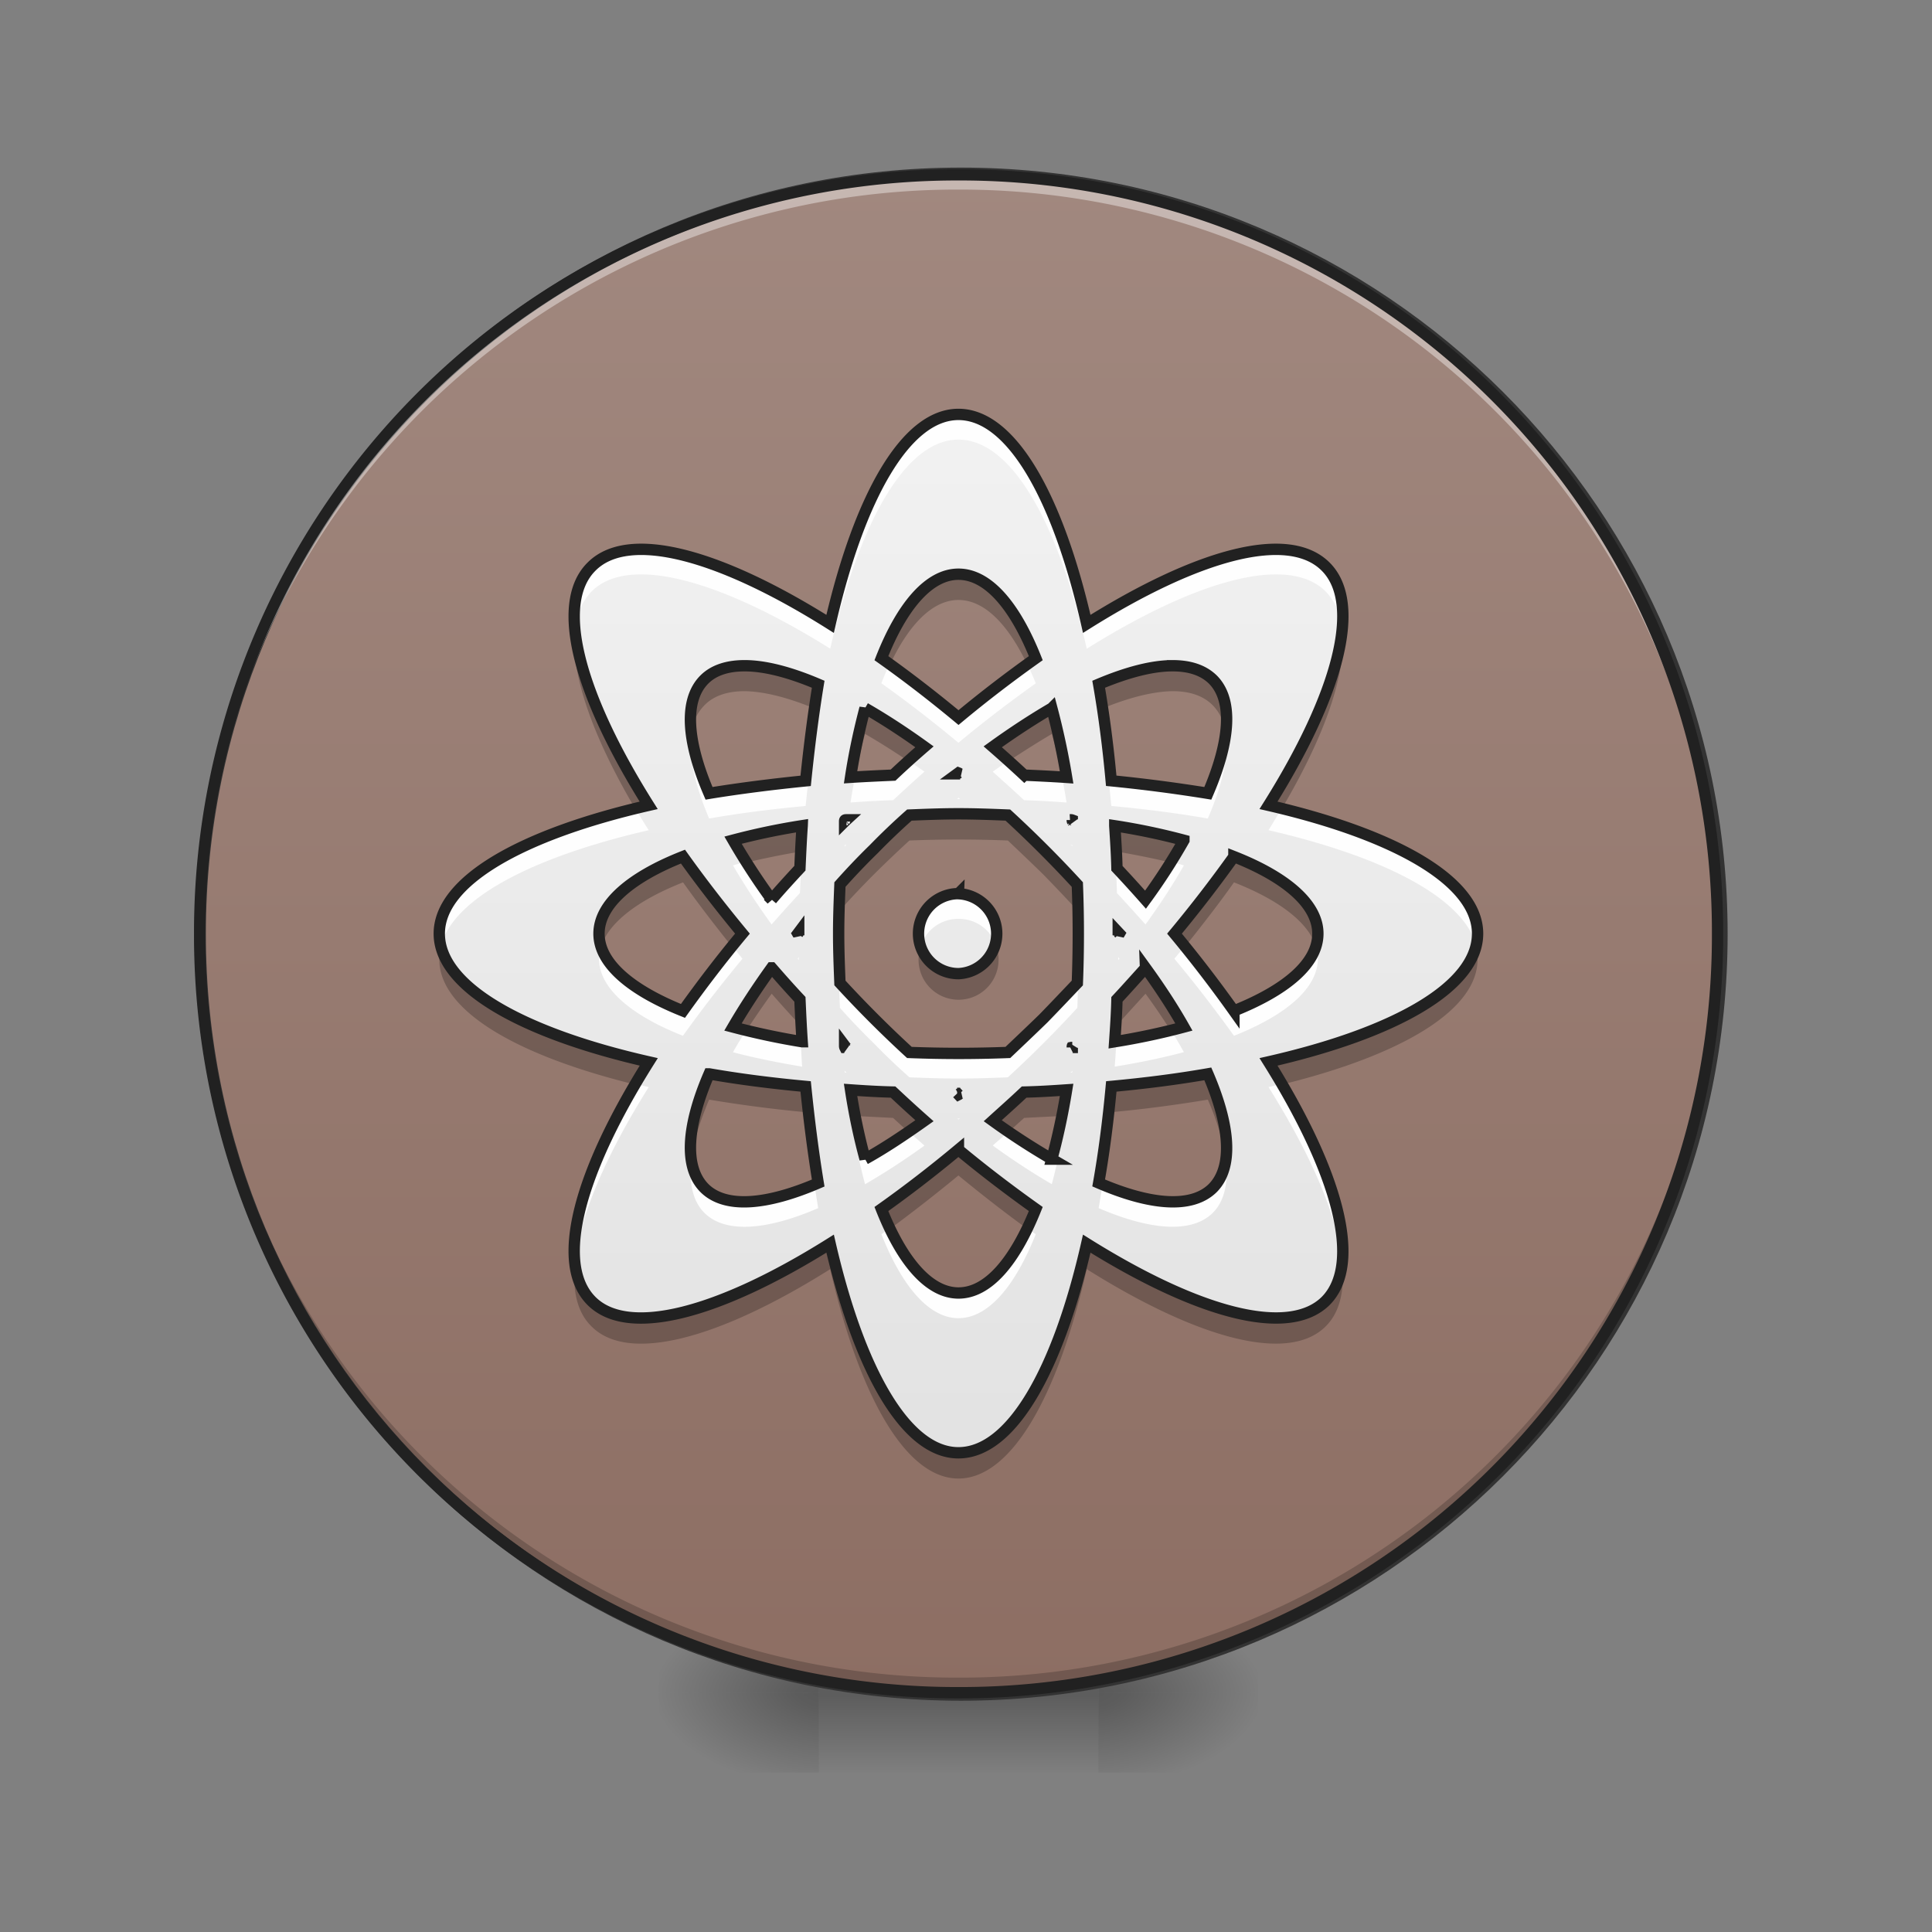 <svg xmlns="http://www.w3.org/2000/svg" width="24" height="24"><rect width="100%" height="100%" fill="#808080" stroke="none"/><defs><radialGradient id="a" gradientUnits="userSpaceOnUse" cx="450.909" cy="189.579" fx="450.909" fy="189.579" r="21.167" gradientTransform="matrix(0 -.059 -.105 0 33.392 47.696)"><stop offset="0" stop-opacity=".314"/><stop offset=".222" stop-opacity=".275"/><stop offset="1" stop-opacity="0"/></radialGradient><radialGradient id="b" gradientUnits="userSpaceOnUse" cx="450.909" cy="189.579" fx="450.909" fy="189.579" r="21.167" gradientTransform="matrix(0 .059 .105 0 -9.578 -5.646)"><stop offset="0" stop-opacity=".314"/><stop offset=".222" stop-opacity=".275"/><stop offset="1" stop-opacity="0"/></radialGradient><radialGradient id="c" gradientUnits="userSpaceOnUse" cx="450.909" cy="189.579" fx="450.909" fy="189.579" r="21.167" gradientTransform="matrix(0 -.059 .105 0 -9.578 47.696)"><stop offset="0" stop-opacity=".314"/><stop offset=".222" stop-opacity=".275"/><stop offset="1" stop-opacity="0"/></radialGradient><radialGradient id="d" gradientUnits="userSpaceOnUse" cx="450.909" cy="189.579" fx="450.909" fy="189.579" r="21.167" gradientTransform="matrix(0 .059 -.105 0 33.392 -5.646)"><stop offset="0" stop-opacity=".314"/><stop offset=".222" stop-opacity=".275"/><stop offset="1" stop-opacity="0"/></radialGradient><linearGradient id="e" gradientUnits="userSpaceOnUse" x1="255.323" y1="233.5" x2="255.323" y2="254.667" gradientTransform="matrix(.01 0 0 .047 9.349 10.08)"><stop offset="0" stop-opacity=".275"/><stop offset="1" stop-opacity="0"/></linearGradient><linearGradient id="f" gradientUnits="userSpaceOnUse" x1="254" y1="-168.667" x2="254" y2="233.5"><stop offset="0" stop-color="#a1887f"/><stop offset="1" stop-color="#8d6e63"/></linearGradient><linearGradient id="g" gradientUnits="userSpaceOnUse" x1="960" y1="1695.118" x2="960" y2="175.118" gradientTransform="matrix(.012 0 0 .012 0 0)"><stop offset="0" stop-color="#e0e0e0"/><stop offset="1" stop-color="#f5f5f5"/></linearGradient></defs><path d="M13.645 21.027h1.984v-.996h-1.984zm0 0" fill="url(#a)"/><path d="M10.172 21.027H8.187v.993h1.985zm0 0" fill="url(#b)"/><path d="M10.172 21.027H8.187v-.996h1.985zm0 0" fill="url(#c)"/><path d="M13.645 21.027h1.984v.993h-1.984zm0 0" fill="url(#d)"/><path d="M10.172 20.777h3.473v1.243h-3.473zm0 0" fill="url(#e)"/><path d="M253.976-168.671c111.072 0 201.147 89.991 201.147 201.064s-90.075 201.148-201.147 201.148c-110.99 0-201.064-90.075-201.064-201.148s90.074-201.064 201.064-201.064zm0 0" transform="matrix(.047 0 0 .047 0 10.08)" fill="url(#f)" stroke-width="3" stroke-linecap="round" stroke="#333"/><path d="M11.906 21.027a9.408 9.408 0 0 1-9.426-9.43v-.09a9.404 9.404 0 0 0 9.426 9.333 9.402 9.402 0 0 0 9.426-9.332c0 .031.004.058.004.09a9.41 9.41 0 0 1-9.43 9.43zm0 0" fill-opacity=".196"/><path d="M11.906 2.172a9.404 9.404 0 0 0-9.426 9.52 9.408 9.408 0 0 1 9.426-9.337 9.405 9.405 0 0 1 9.426 9.336c0-.03.004-.062.004-.093a9.408 9.408 0 0 0-9.43-9.426zm0 0" fill="#fff" fill-opacity=".392"/><path d="M11.906 2.102a9.48 9.48 0 0 0-9.496 9.496 9.48 9.48 0 0 0 9.496 9.5 9.48 9.48 0 0 0 9.5-9.5 9.48 9.48 0 0 0-9.5-9.496zm0 .14a9.335 9.335 0 0 1 9.36 9.356 9.336 9.336 0 0 1-9.36 9.359 9.335 9.335 0 0 1-9.355-9.36 9.334 9.334 0 0 1 9.355-9.355zm0 0" fill="#212121"/><path d="M11.906 5.148c-.652 0-1.23 1.02-1.594 2.602-1.37-.863-2.503-1.176-2.964-.71-.465.46-.153 1.593.71 2.964-1.581.363-2.601.941-2.601 1.594 0 .656 1.02 1.234 2.602 1.593-.864 1.375-1.176 2.504-.711 2.97.46.46 1.593.148 2.965-.712.363 1.578.94 2.598 1.593 2.598.656 0 1.235-1.02 1.594-2.598 1.375.86 2.504 1.172 2.969.711.46-.465.148-1.594-.711-2.969 1.578-.359 2.597-.937 2.597-1.593 0-.653-1.02-1.23-2.597-1.594.86-1.371 1.172-2.504.71-2.965-.464-.465-1.593-.152-2.968.711-.36-1.582-.938-2.602-1.594-2.602zm0 1.985c.367 0 .7.39.961 1.043-.312.222-.637.469-.96.738-.325-.27-.645-.516-.958-.738.258-.653.594-1.043.957-1.043zM9.25 8.27c.254 0 .566.082.914.23-.062.379-.113.781-.156 1.2-.418.042-.82.093-1.2.155-.277-.644-.316-1.156-.058-1.414.117-.117.29-.171.5-.171zm5.316 0c.211 0 .38.054.5.171.258.258.215.77-.062 1.414a19.557 19.557 0 0 0-1.2-.156c-.038-.418-.09-.82-.156-1.199.352-.148.665-.23.918-.23zm-3.82.527c.238.137.484.297.738.48-.132.114-.261.23-.39.352-.18.008-.356.016-.528.027.047-.308.11-.594.18-.86zm2.32 0c.07.265.133.55.184.86-.176-.012-.348-.02-.527-.028a15.85 15.85 0 0 0-.391-.352c.254-.183.5-.343.734-.48zm-1.16.805c.008.003.012.007.02.011h-.035l.015-.011zm0 .507c.207 0 .414.008.614.016a14.454 14.454 0 0 1 .863.863 15.553 15.553 0 0 1 0 1.223 42.14 42.14 0 0 1-.422.441c-.149.145-.297.286-.441.422a15.756 15.756 0 0 1-1.223 0 14.453 14.453 0 0 1-.863-.863c-.008-.2-.016-.406-.016-.613 0-.207.008-.41.016-.61.132-.148.273-.297.421-.441.145-.149.293-.29.442-.422.2-.008.402-.016.61-.016zm-1.39.075l-.012.011-.012.012c0-.008 0-.016.004-.02.004-.003.012-.003.02-.003zm2.78 0a.05.05 0 0 1 .024.004c0 .003 0 .011.004.019a64.74 64.74 0 0 1-.011-.012c-.004-.004-.008-.008-.016-.011zm-3.331.074c-.012.172-.02.347-.027.527-.122.13-.239.258-.352.39a8.404 8.404 0 0 1-.48-.738c.265-.07.55-.132.859-.18zm3.883 0c.308.047.597.11.859.18a7.525 7.525 0 0 1-.477.738 16.852 16.852 0 0 0-.355-.39c-.004-.18-.016-.356-.027-.528zm-5.364.383c.223.312.47.632.739.957-.27.324-.516.648-.739.96-.652-.261-1.043-.593-1.043-.96 0-.364.391-.7 1.043-.957zm6.844 0c.652.257 1.043.593 1.043.957 0 .367-.39.699-1.043.96a16.296 16.296 0 0 0-.738-.96c.27-.325.515-.645.738-.957zm-3.422.46a.497.497 0 1 0 .002.994.497.497 0 0 0-.002-.993zm-1.984.481V11.618c-.004-.009-.008-.013-.012-.02l.012-.016zm3.969 0l.015.016c-.004.007-.011.011-.015.02v-.02-.016zm-4.305.441c.113.13.23.262.351.391.008.18.016.352.028.527a9.163 9.163 0 0 1-.86-.183c.137-.235.297-.48.48-.735zm4.644 0c.184.254.344.5.477.735-.262.07-.55.133-.86.183.012-.175.024-.347.028-.527.121-.129.238-.262.355-.39zm-3.738.965l.012.016.012.012c-.008-.004-.016-.004-.02-.004-.004-.008-.004-.016-.004-.024zm2.832 0c-.004.008-.004.016-.004.024-.008 0-.015 0-.023.004.008-.004.012-.008.015-.012l.012-.016zm-4.515.352c.379.066.78.117 1.199.156.043.422.094.82.156 1.2-.644.277-1.156.32-1.414.062-.258-.262-.219-.774.059-1.418zm6.195 0c.277.644.32 1.156.062 1.418-.261.258-.773.215-1.418-.063.067-.379.118-.777.157-1.199.422-.039.82-.09 1.199-.156zm-4.438.2c.172.01.348.023.528.026.129.121.258.239.39.356-.254.18-.5.344-.738.476a7.894 7.894 0 0 1-.18-.859zm2.684 0c-.05.308-.113.597-.184.858a8.9 8.9 0 0 1-.734-.476c.129-.117.262-.235.39-.356.18-.004.352-.015.528-.027zm-1.36.042H11.927c-.008.004-.012.012-.02.016l-.015-.016zm.016.7c.324.269.649.515.961.738-.262.652-.594 1.043-.96 1.043-.364 0-.7-.391-.958-1.043.313-.223.633-.47.957-.739zm0 0" fill="url(#g)"/><path d="M11.906 5.148c-.652 0-1.23 1.02-1.594 2.602-1.37-.863-2.503-1.176-2.964-.71-.176.17-.239.44-.207.776a.777.777 0 0 1 .207-.468c.46-.461 1.593-.149 2.965.71.363-1.578.94-2.597 1.593-2.597.656 0 1.235 1.02 1.594 2.598 1.375-.86 2.504-1.172 2.969-.711a.777.777 0 0 1 .207.468c.031-.336-.035-.605-.207-.777-.465-.465-1.594-.152-2.969.711-.36-1.582-.938-2.602-1.594-2.602zm-.855 3.102c-.035.074-.07.152-.102.238.313.223.633.469.957.739.324-.27.649-.516.961-.739a4.77 4.77 0 0 0-.105-.238c-.278.203-.567.426-.856.664a17.01 17.01 0 0 0-.855-.664zm-.934.543c-.043.289-.078.594-.11.906-.417.043-.82.094-1.198.156a2.806 2.806 0 0 1-.223-.753c-.04.273.043.64.223 1.066.379-.066.78-.117 1.199-.156.043-.422.094-.82.156-1.2-.016-.007-.031-.015-.047-.019zm3.578 0c-.015.004-.03.012-.047.02.067.378.118.777.157 1.199.422.039.82.09 1.199.156.184-.426.266-.793.223-1.066a2.67 2.67 0 0 1-.223.753 19.557 19.557 0 0 0-1.2-.156 15.16 15.16 0 0 0-.109-.906zm-2.406.656c-.066.059-.133.121-.195.18l-.473.023c-.02.102-.039.207-.055.317.172-.012.348-.024.528-.028.129-.12.258-.238.39-.355-.066-.047-.132-.09-.195-.137zm1.238 0l-.195.137c.129.117.262.234.39.355.18.004.352.016.528.028-.02-.11-.035-.215-.059-.317l-.468-.023c-.067-.059-.133-.121-.196-.18zm-.62.461c-.005.004-.012.008-.016.016h.035c-.008-.008-.012-.012-.02-.016zm-4.012.133c-1.489.363-2.438.926-2.438 1.555 0 .054.008.105.02.156.148-.59 1.128-1.106 2.582-1.441a4.974 4.974 0 0 1-.164-.27zm8.027 0l-.164.27c1.453.335 2.433.851 2.582 1.44a.684.684 0 0 0 .015-.155c0-.63-.949-1.192-2.433-1.555zm-5.406.45c-.008.003-.016.003-.02.003-.004.008-.004.016-.004.02l.012-.012.012-.012zm2.78 0c.009.003.013.007.017.01l.011.013c-.004-.004-.004-.012-.004-.02-.008 0-.015 0-.023-.004zm-3.331.073l-.016.004-.011.215c-.122.13-.239.258-.352.39a9.018 9.018 0 0 1-.316-.468c-.055.012-.11.027-.165.043.137.234.297.48.48.734.114-.129.231-.261.352-.39.008-.18.016-.356.028-.528zm3.883 0c.011.172.023.348.027.528.121.129.238.261.355.39.184-.254.344-.5.477-.734a1.916 1.916 0 0 0-.16-.043c-.098.152-.203.309-.317.469a16.852 16.852 0 0 0-.355-.39c0-.075-.004-.145-.008-.216-.008 0-.012-.004-.02-.004zm-1.942.536a.497.497 0 0 0-.469.652c.063-.2.25-.34.47-.34.222 0 .405.14.472.34a.494.494 0 0 0-.473-.652zm-4.441.652a.522.522 0 0 0-.024.156c0 .363.391.7 1.043.957.223-.312.47-.633.739-.957-.043-.055-.086-.105-.125-.156-.223.273-.426.539-.614.805-.558-.223-.925-.5-1.02-.805zm7.254 0c-.043.05-.086.101-.13.156.27.324.516.645.74.957.651-.258 1.042-.594 1.042-.957a.522.522 0 0 0-.023-.156c-.094.305-.461.582-1.02.805-.183-.266-.39-.532-.61-.805zm-4.301 0v.156c0 .207.008.41.016.61.132.148.273.296.421.44.145.15.293.29.442.423.2.008.402.015.61.015.206 0 .413-.007.613-.015a14.454 14.454 0 0 0 .863-.863c.008-.2.012-.403.012-.61v-.156c0 .152-.008.305-.012.457a42.14 42.14 0 0 1-.422.441c-.149.145-.297.286-.441.422a15.756 15.756 0 0 1-1.223 0 14.453 14.453 0 0 1-.863-.863c-.008-.152-.012-.305-.016-.457zm-.496.137c-.004.007-.008.011-.012.02.004.003.008.01.012.015v-.016-.02zm3.969 0v.035l.015-.016c-.004-.008-.011-.012-.015-.02zm-4.621.91c-.06.09-.114.18-.165.27.266.07.551.128.86.179-.008-.102-.012-.207-.016-.313a9.072 9.072 0 0 1-.68-.136zm5.277 0c-.215.05-.442.097-.68.136a7.89 7.89 0 0 1-.02.313c.31-.05.598-.11.86-.18-.05-.09-.102-.18-.16-.27zm-4.055.5c0 .008 0 .015.004.02.004.003.012.003.02.003l-.012-.011-.012-.012zm2.832 0l-.011.011c-.004.004-.008.008-.016.012.008 0 .015 0 .023-.004 0-.004 0-.011.004-.02zm-5.43.164c-.539.91-.812 1.7-.753 2.226.054-.566.379-1.328.918-2.187-.055-.012-.11-.027-.164-.04zm8.028 0c-.055.012-.11.027-.164.039.539.86.863 1.621.918 2.187.058-.527-.219-1.316-.754-2.226zm-5.356.387c.047.308.11.593.18.859.238-.137.484-.297.738-.48-.066-.06-.132-.114-.195-.172a8.06 8.06 0 0 1-.543.34 8.624 8.624 0 0 1-.125-.544c-.02-.003-.035-.003-.055-.003zm2.684 0c-.02 0-.04 0-.059.003a6.548 6.548 0 0 1-.125.543 7.137 7.137 0 0 1-.539-.34c-.066.06-.129.114-.195.172.254.184.5.344.734.48.07-.265.133-.55.184-.858zm-1.36.043c.005.003.012.007.016.011.008-.004.012-.008.02-.011h-.035zm-3.304.511c-.031.285.02.516.164.66.258.258.77.22 1.414-.058l-.047-.293c-.62.262-1.113.293-1.367.043a.617.617 0 0 1-.164-.352zm6.64 0a.613.613 0 0 1-.16.352c-.254.25-.75.219-1.37-.043l-.048.293c.645.277 1.157.316 1.418.058.145-.144.196-.375.16-.66zm-4.175.852c-.031.023-.067.05-.102.074.258.652.594 1.043.957 1.043.367 0 .7-.39.961-1.043-.035-.023-.07-.05-.105-.074-.242.508-.535.805-.856.805-.316 0-.613-.297-.855-.805zm0 0" fill="#fefefe"/><path d="M11.906 7.137c-.363 0-.699.394-.957 1.043.035.027.07.05.106.078.238-.508.535-.805.851-.805.32 0 .614.297.856.805.035-.028.07-.051.105-.078-.262-.649-.594-1.043-.96-1.043zm-4.765.687c-.059.528.214 1.313.75 2.223.054-.012.109-.024.168-.04-.54-.855-.864-1.616-.918-2.183zm9.53 0c-.054.567-.374 1.328-.913 2.184.055.015.11.027.164.039.539-.91.812-1.695.75-2.223zm-7.421.45c-.21 0-.383.054-.5.171-.148.149-.195.375-.164.664a.594.594 0 0 1 .164-.347c.117-.121.29-.176.5-.176.242.004.535.078.867.215.016-.102.031-.2.047-.293-.348-.153-.66-.235-.914-.235zm5.316 0c-.254 0-.566.081-.918.234.02.094.036.191.047.293.332-.137.63-.211.871-.215.211 0 .38.055.5.176a.59.59 0 0 1 .16.347c.036-.289-.015-.515-.16-.664-.12-.117-.289-.172-.5-.172zm-3.82.527c-.07.265-.133.55-.18.86h.055c.04-.192.078-.376.125-.544.176.102.356.215.54.34l.198-.176a8.404 8.404 0 0 0-.738-.48zm2.32 0c-.234.136-.48.297-.734.48.066.059.133.117.195.176.188-.125.368-.238.54-.34.046.168.09.352.124.543h.059a9.163 9.163 0 0 0-.184-.86zm-1.16.804l-.015.012h.035l-.02-.012zm0 .508c-.207 0-.41.008-.61.016-.148.137-.296.277-.44.422-.149.148-.29.293-.422.441-.008.2-.016.403-.016.613 0 .051 0 .102.004.157 0-.157.004-.305.012-.453.132-.149.273-.297.421-.446.145-.144.293-.285.442-.422a15.555 15.555 0 0 1 1.223 0c.144.137.293.278.44.422.145.149.286.297.423.446.004.148.012.296.012.453v-.157c0-.21-.004-.414-.012-.613a22.002 22.002 0 0 0-.422-.441 42.151 42.151 0 0 0-.441-.422c-.2-.008-.407-.016-.614-.016zm-1.39.075c-.008 0-.016.003-.02.003-.004.008-.004.012-.004.02l.012-.012.012-.011zm2.78 0a.054.054 0 0 1 .017.011l.011.012c-.004-.008-.004-.012-.004-.02-.008 0-.015-.004-.023-.004zm-3.331.074a9.2 9.2 0 0 0-.86.18c.051.09.106.183.165.273.214-.05.44-.098.68-.137.003-.105.007-.21.015-.316zm3.883 0c.007.105.015.21.02.316.237.04.464.086.675.137a5.06 5.06 0 0 0 .164-.274 8.943 8.943 0 0 0-.86-.18zm-5.364.383c-.652.257-1.043.593-1.043.96 0 .051.008.106.024.157.098-.305.465-.582 1.02-.801.187.262.39.527.609.8.043-.054.086-.105.129-.156-.27-.328-.516-.648-.739-.96zm6.844 0c-.223.312-.469.632-.738.96.047.051.086.102.129.157.219-.274.426-.54.61-.801.558.219.925.496 1.019.8a.541.541 0 0 0 .023-.156c0-.367-.39-.703-1.043-.96zm-5.406.94c-.004.009-.008.013-.012.02.004.004.008.008.012.016v-.016-.02zm3.969 0V11.622c.004-.008.011-.012.015-.016-.004-.007-.011-.011-.015-.02zm-8.414.177a.685.685 0 0 0-.02.156c0 .633.95 1.191 2.434 1.555.054-.09.109-.184.168-.274-1.454-.332-2.434-.847-2.582-1.437zm5.96 0a.497.497 0 1 0 .941 0 .499.499 0 0 1-.472.34.498.498 0 0 1-.469-.34zm6.899 0c-.148.59-1.125 1.105-2.578 1.437.058.09.113.184.164.274 1.484-.364 2.433-.922 2.433-1.555a.52.52 0 0 0-.02-.156zm-8.75.265c-.184.254-.344.5-.48.739.054.011.109.027.164.039.097-.149.203-.305.316-.461.113.129.23.258.351.39l.012.207.016.004c-.012-.172-.02-.347-.027-.527a15.855 15.855 0 0 1-.352-.39zm4.644 0c-.117.13-.234.262-.355.391-.004.18-.016.355-.027.527.007 0 .011-.004.02-.004.003-.07.007-.136.007-.207l.355-.39c.114.156.22.312.313.46.059-.011.113-.027.164-.038a7.525 7.525 0 0 0-.477-.739zm-3.738.97c0 .007 0 .01.004.019.004 0 .012.004.02.004l-.012-.012-.012-.012zm2.832 0l-.011.01a.054.054 0 0 1-.016.013c.008 0 .015-.004.023-.004 0-.008 0-.012.004-.02zm-4.515.35c-.184.423-.262.79-.223 1.067.027-.223.105-.476.223-.754.379.063.78.117 1.199.156.031.313.066.614.11.903a.239.239 0 0 0 .046-.02 19.166 19.166 0 0 1-.156-1.199c-.418-.04-.82-.09-1.2-.152zm6.195 0c-.379.063-.777.114-1.2.153-.038.422-.09.824-.156 1.2a.239.239 0 0 0 .047.019c.043-.29.082-.59.11-.903.422-.039.82-.093 1.199-.156.121.277.195.531.223.754.043-.277-.04-.644-.223-1.066zm-4.438.2c.016.105.036.21.055.316l.473.024.191.175c.067-.042.133-.09.2-.136-.133-.114-.262-.235-.391-.352-.18-.008-.356-.02-.528-.027zm2.684 0c-.176.008-.348.02-.527.027-.13.117-.262.239-.391.352.066.047.133.094.195.136.067-.058.13-.117.196-.175l.468-.024.059-.316zm-1.36.043l.016.012.02-.012h-.035zm.016.7c-.324.265-.644.515-.957.737.035.082.067.164.106.239.277-.204.562-.426.851-.664.29.238.574.46.856.664.035-.075.07-.157.105-.239a18.17 18.17 0 0 1-.96-.738zm-1.594 1.163c-1.37.863-2.503 1.176-2.964.711a.766.766 0 0 1-.207-.469c-.032.34.03.61.207.782.46.464 1.593.152 2.965-.711.363 1.582.94 2.601 1.593 2.601.656 0 1.235-1.02 1.594-2.601 1.375.863 2.504 1.175 2.969.71.172-.171.238-.44.203-.78a.742.742 0 0 1-.203.468c-.465.465-1.594.152-2.969-.71-.36 1.577-.938 2.6-1.594 2.6-.652 0-1.23-1.023-1.594-2.6zm0 0" fill-opacity=".235"/><path d="M11.906 5.148c-.652 0-1.23 1.02-1.594 2.602-1.37-.863-2.503-1.176-2.964-.711-.465.461-.153 1.594.71 2.965-1.581.363-2.601.941-2.601 1.594 0 .656 1.02 1.234 2.602 1.593-.864 1.375-1.176 2.504-.711 2.97.46.46 1.593.148 2.964-.712.364 1.578.942 2.598 1.594 2.598.656 0 1.235-1.02 1.594-2.598 1.375.86 2.504 1.172 2.969.711.46-.465.148-1.594-.711-2.969 1.578-.359 2.597-.937 2.597-1.593 0-.653-1.02-1.23-2.597-1.594.86-1.371 1.172-2.504.71-2.965-.464-.465-1.593-.152-2.968.711-.36-1.582-.938-2.602-1.594-2.602zm0 1.985c.367 0 .7.39.961 1.043-.312.222-.637.469-.96.738-.325-.27-.645-.516-.958-.738.258-.653.594-1.043.957-1.043zM9.25 8.27c.254 0 .566.082.914.23-.062.379-.113.781-.156 1.2-.418.042-.82.093-1.2.155-.277-.644-.316-1.156-.058-1.414.117-.117.289-.171.5-.171zm5.316 0c.211 0 .38.054.5.171.258.258.215.77-.062 1.414a19.556 19.556 0 0 0-1.2-.156c-.038-.418-.09-.82-.156-1.199.352-.148.664-.23.918-.23zm-3.82.527c.238.137.484.297.738.48-.132.114-.261.23-.39.352-.18.008-.356.016-.528.027.047-.308.11-.594.18-.86zm2.32 0c.07.265.133.55.184.86-.176-.012-.348-.02-.527-.028a15.854 15.854 0 0 0-.391-.352c.254-.183.5-.343.734-.48zm-1.16.805c.008.003.012.007.02.011h-.035l.015-.011zm0 .507c.207 0 .414.008.614.016a14.453 14.453 0 0 1 .863.863 15.554 15.554 0 0 1 0 1.223c-.137.144-.278.293-.422.441-.149.145-.297.285-.441.422a15.755 15.755 0 0 1-1.223 0 14.453 14.453 0 0 1-.863-.863c-.008-.2-.016-.406-.016-.613 0-.207.008-.41.016-.61.132-.148.273-.297.421-.441.145-.149.293-.29.442-.422.2-.008.402-.016.61-.016zm-1.39.075l-.012.011-.012.012c0-.008 0-.016.004-.02.004-.003.012-.003.02-.003zm2.78 0a.05.05 0 0 1 .024.003c0 .004 0 .012.004.02l-.012-.012c-.003-.004-.007-.008-.015-.011zm-3.331.074c-.012.172-.02.347-.028.527-.12.129-.238.258-.351.39a8.403 8.403 0 0 1-.48-.738c.265-.07.55-.132.859-.18zm3.883 0c.308.047.597.11.859.18a7.525 7.525 0 0 1-.477.738 16.851 16.851 0 0 0-.355-.39c-.004-.18-.016-.356-.027-.528zm-5.364.383c.223.312.47.632.739.957-.27.324-.516.648-.739.96-.652-.261-1.043-.593-1.043-.96 0-.364.391-.7 1.043-.957zm6.844 0c.652.257 1.043.593 1.043.957 0 .367-.39.699-1.043.96a16.296 16.296 0 0 0-.738-.96c.27-.325.515-.645.738-.957zm-3.422.46a.497.497 0 1 0 .002.994.497.497 0 0 0-.002-.993zm-1.984.481V11.618c-.004-.009-.008-.013-.012-.02l.012-.016zm3.969 0l.015.016c-.004.007-.011.011-.015.02v-.02-.016zm-4.305.441c.113.13.23.262.351.391.008.18.016.352.028.527a9.164 9.164 0 0 1-.86-.183c.137-.235.297-.48.48-.735zm4.644 0c.184.254.344.5.477.735-.262.07-.55.133-.86.183.012-.175.024-.347.028-.527.121-.129.238-.262.355-.39zm-3.738.965l.012.016.012.012c-.008-.004-.016-.004-.02-.004-.004-.008-.004-.016-.004-.024zm2.832 0c-.004.008-.004.016-.004.024-.008 0-.015 0-.023.004.008-.004.012-.008.015-.012l.012-.016zm-4.515.352c.378.066.78.117 1.199.156.043.422.094.82.156 1.2-.644.277-1.156.32-1.414.062-.258-.262-.219-.774.059-1.418zm6.195 0c.277.644.32 1.156.062 1.418-.261.258-.773.215-1.418-.063.067-.379.118-.777.157-1.199.422-.039.82-.09 1.199-.156zm-4.438.199c.172.012.348.023.528.027.129.121.258.239.39.356-.254.18-.5.344-.738.476a7.894 7.894 0 0 1-.18-.859zm2.684 0c-.05.309-.113.598-.184.86a8.899 8.899 0 0 1-.734-.477c.129-.117.262-.235.39-.356.18-.004.352-.015.528-.027zm-1.36.043H11.927c-.008.004-.012.012-.02.016l-.015-.016zm.016.7c.324.269.649.515.961.737-.262.653-.594 1.043-.96 1.043-.364 0-.7-.39-.958-1.043.313-.222.633-.468.957-.738zm0 0" fill="none" stroke-width=".141" stroke="#212121"/></svg>